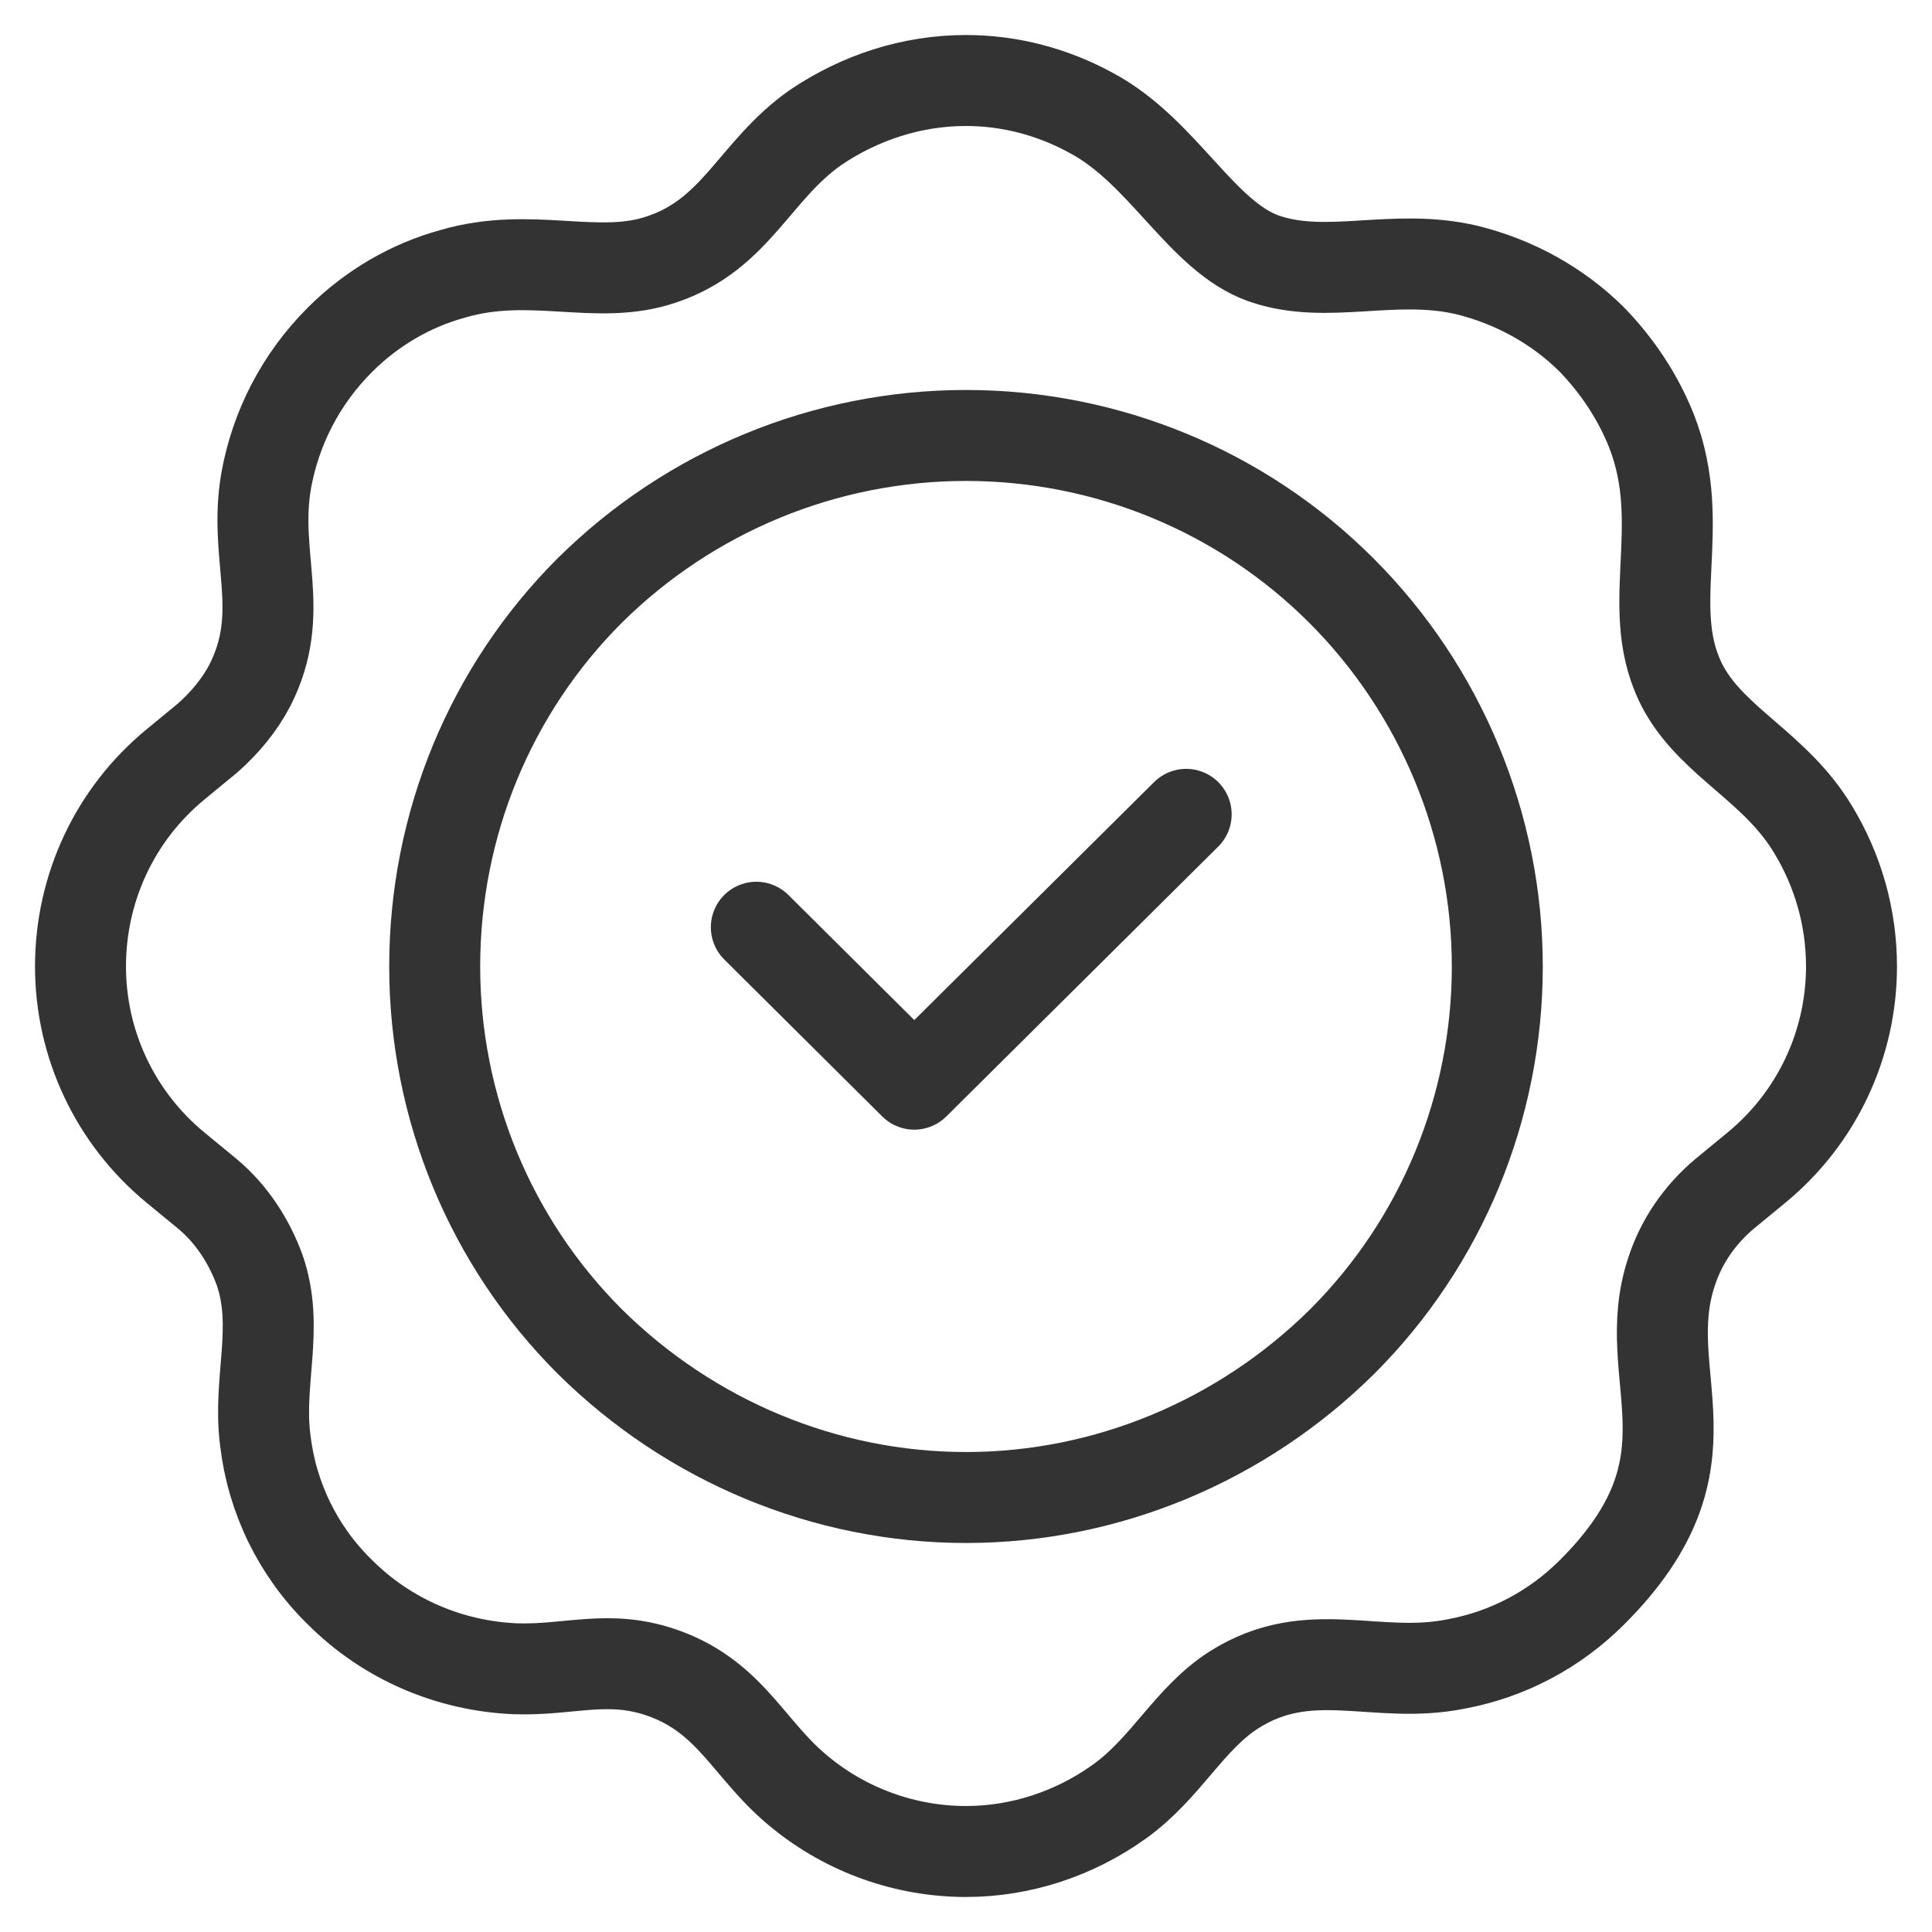 <svg width="48" height="48" viewBox="0 0 48 48" fill="none" xmlns="http://www.w3.org/2000/svg">
<path fill-rule="evenodd" clip-rule="evenodd" d="M41.838 17.118C40.768 15.169 41.98 13.125 41.029 10.7C40.696 9.868 40.197 9.108 39.555 8.442C38.698 7.586 37.604 6.992 36.439 6.707C34.608 6.279 32.967 6.968 31.397 6.421C29.851 5.875 28.899 3.759 27.116 2.808C26.164 2.285 25.094 2 24 2C22.644 2 21.36 2.428 20.266 3.165C18.744 4.234 18.292 5.827 16.437 6.445C14.843 6.992 13.202 6.231 11.252 6.802C10.205 7.087 9.23 7.657 8.445 8.442C7.47 9.417 6.852 10.629 6.614 11.936C6.281 13.838 7.137 15.193 6.21 17.023C5.948 17.522 5.591 17.95 5.163 18.331L4.355 18.996C2.856 20.232 2 22.063 2 24.012C2 25.937 2.856 27.768 4.355 29.004L5.163 29.669C5.758 30.169 6.186 30.834 6.448 31.547C6.947 32.974 6.4 34.305 6.59 35.779C6.757 37.205 7.399 38.536 8.445 39.558C9.611 40.723 11.157 41.388 12.798 41.46C14.177 41.507 15.129 41.079 16.508 41.579C18.197 42.197 18.625 43.528 19.909 44.55C21.051 45.477 22.502 46 24 46C25.38 46 26.711 45.548 27.805 44.764C28.971 43.932 29.542 42.696 30.66 41.983C32.538 40.794 34.179 41.745 36.177 41.341C37.462 41.103 38.627 40.485 39.555 39.558C42.837 36.278 40.649 34.233 41.529 31.595C41.767 30.858 42.218 30.192 42.837 29.669L43.645 29.004C45.144 27.768 46 25.937 46 24.012C46 22.8 45.667 21.635 45.049 20.613C44.121 19.067 42.599 18.473 41.838 17.118V17.118Z" stroke="#333333" stroke-width="2.26" stroke-miterlimit="22.926" stroke-linecap="round" stroke-linejoin="round"/>
<path fill-rule="evenodd" clip-rule="evenodd" d="M24 10.819C20.504 10.819 17.15 12.198 14.653 14.67C12.179 17.142 10.8 20.494 10.8 24.012C10.8 27.506 12.179 30.858 14.653 33.33C17.15 35.802 20.504 37.205 24 37.205C27.496 37.205 30.849 35.802 33.347 33.33C35.82 30.858 37.2 27.506 37.2 24.012C37.2 20.517 35.797 17.142 33.323 14.67C30.849 12.198 27.496 10.819 24 10.819V10.819Z" stroke="#333333" stroke-width="2.26" stroke-miterlimit="22.926" stroke-linecap="round" stroke-linejoin="round"/>
<path d="M29.47 20.232L22.715 26.936L18.791 23.037" stroke="#333333" stroke-width="2.26" stroke-miterlimit="22.926" stroke-linecap="round" stroke-linejoin="round"/>
</svg>
